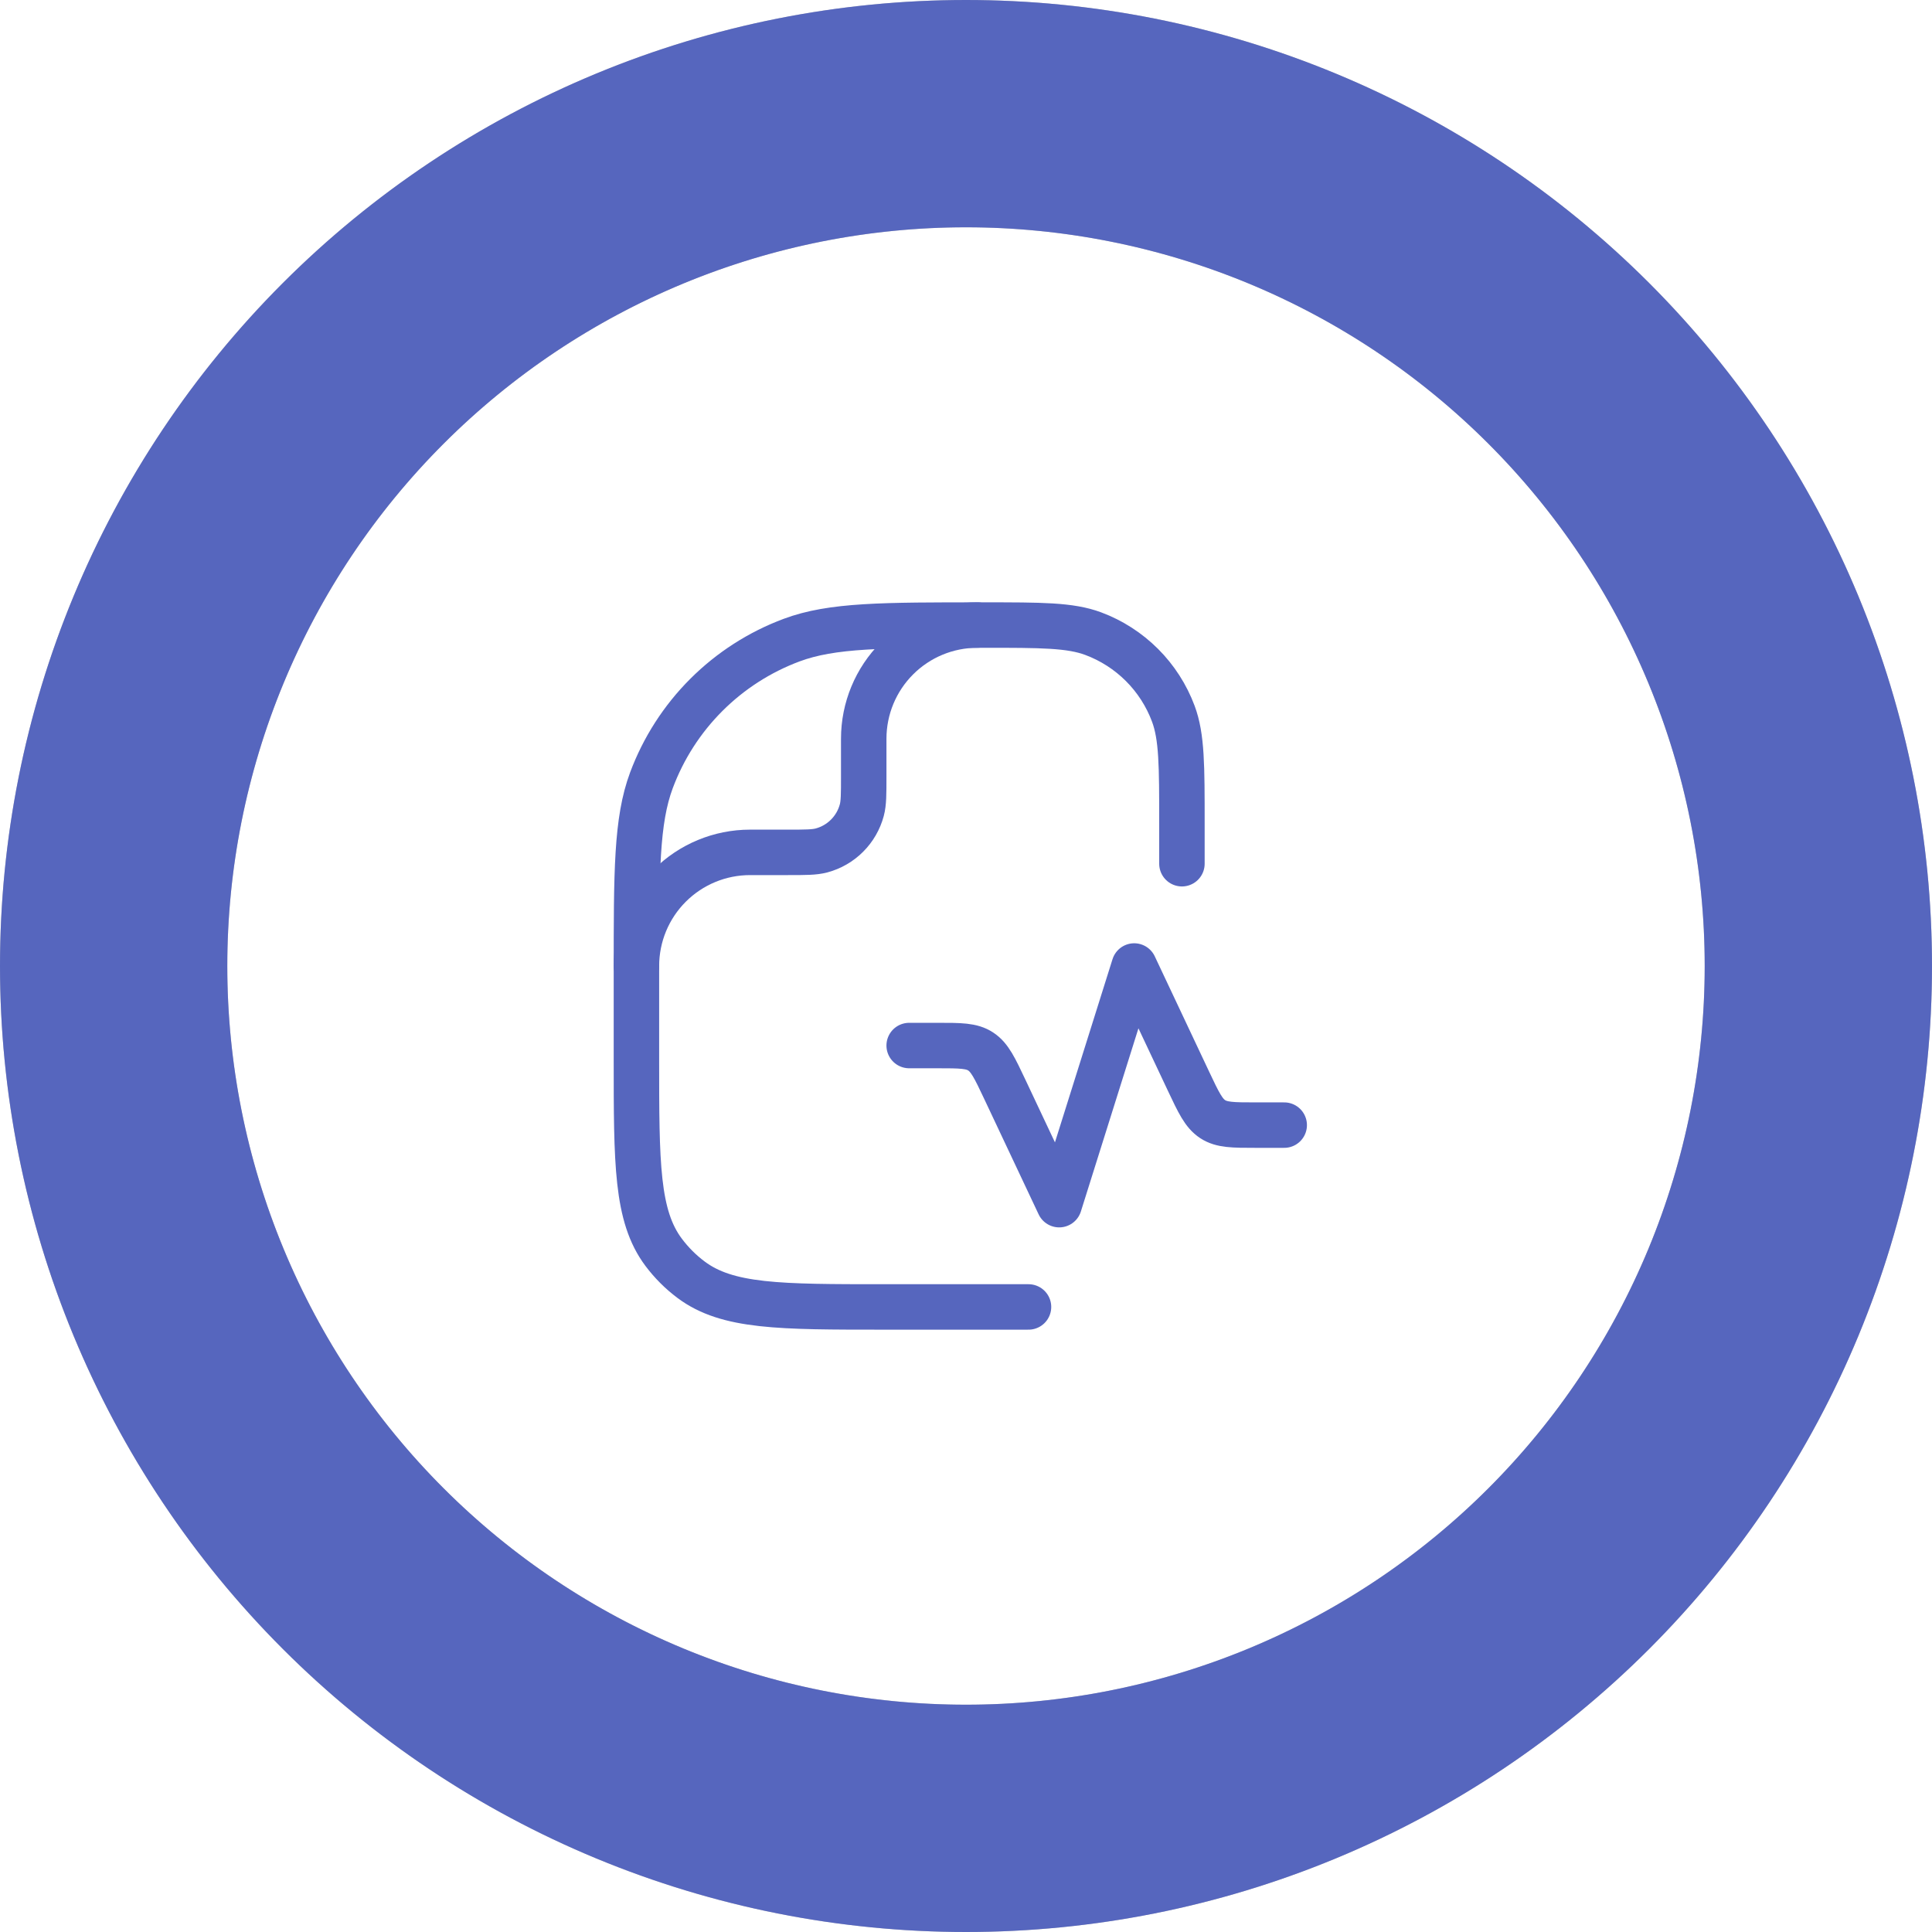 <svg width="170" height="170" viewBox="0 0 170 170" fill="none" xmlns="http://www.w3.org/2000/svg">
<path d="M104 76V72.454C104 67.375 104 64.834 103.244 62.806C102.643 61.194 101.702 59.73 100.486 58.514C99.269 57.298 97.806 56.357 96.194 55.756C94.166 55 91.625 55 86.546 55C77.657 55 73.211 55 69.662 56.323C66.84 57.375 64.278 59.021 62.148 61.15C60.019 63.279 58.372 65.841 57.32 68.662C56 72.211 56 76.657 56 85.546V93.181C56 102.391 56 106.993 58.394 110.191C59.08 111.107 59.893 111.92 60.809 112.606C64.007 115 68.609 115 77.819 115H90.5" stroke="#5666BE" stroke-width="4" stroke-linecap="round" stroke-linejoin="round"/>
<path d="M80 91.999H82.52C84.506 91.999 85.499 91.999 86.294 92.524C87.092 93.046 87.536 93.988 88.424 95.869L93.2 106L99.8 85L104.576 95.131C105.464 97.012 105.908 97.954 106.706 98.476C107.504 98.998 108.494 99.001 110.48 99.001H113M56 85C56 82.348 57.053 79.805 58.929 77.93C60.804 76.055 63.347 75.001 65.999 75.001H69.332C70.883 75.001 71.657 75.001 72.293 74.83C73.141 74.602 73.914 74.155 74.535 73.533C75.156 72.912 75.603 72.138 75.83 71.29C76.001 70.654 76.001 69.88 76.001 68.329V64.999C76.001 62.347 77.055 59.804 78.93 57.929C80.805 56.053 83.348 55 86 55" stroke="#5666BE" stroke-width="4" stroke-linecap="round" stroke-linejoin="round"/>
<circle cx="85" cy="85" r="75" stroke="#C0C0C0" stroke-width="20"/>
<path d="M160 85C160 94.849 158.06 104.602 154.291 113.701C150.522 122.801 144.997 131.069 138.033 138.033C131.069 144.997 122.801 150.522 113.701 154.291C104.602 158.06 94.849 160 85 160C75.151 160 65.398 158.06 56.299 154.291C47.199 150.522 38.931 144.997 31.967 138.033C25.003 131.069 19.478 122.801 15.709 113.701C11.94 104.602 10 94.849 10 85C10 75.151 11.94 65.398 15.709 56.299C19.478 47.199 25.003 38.931 31.967 31.967C38.931 25.003 47.199 19.478 56.299 15.709C65.398 11.94 75.151 10 85 10C94.849 10 104.602 11.94 113.701 15.709C122.801 19.478 131.069 25.003 138.033 31.967C144.997 38.931 150.522 47.199 154.291 56.299C158.06 65.398 160 75.151 160 85L160 85Z" stroke="#5666BE" stroke-width="20" stroke-linecap="round" stroke-linejoin="round"/>
</svg>

